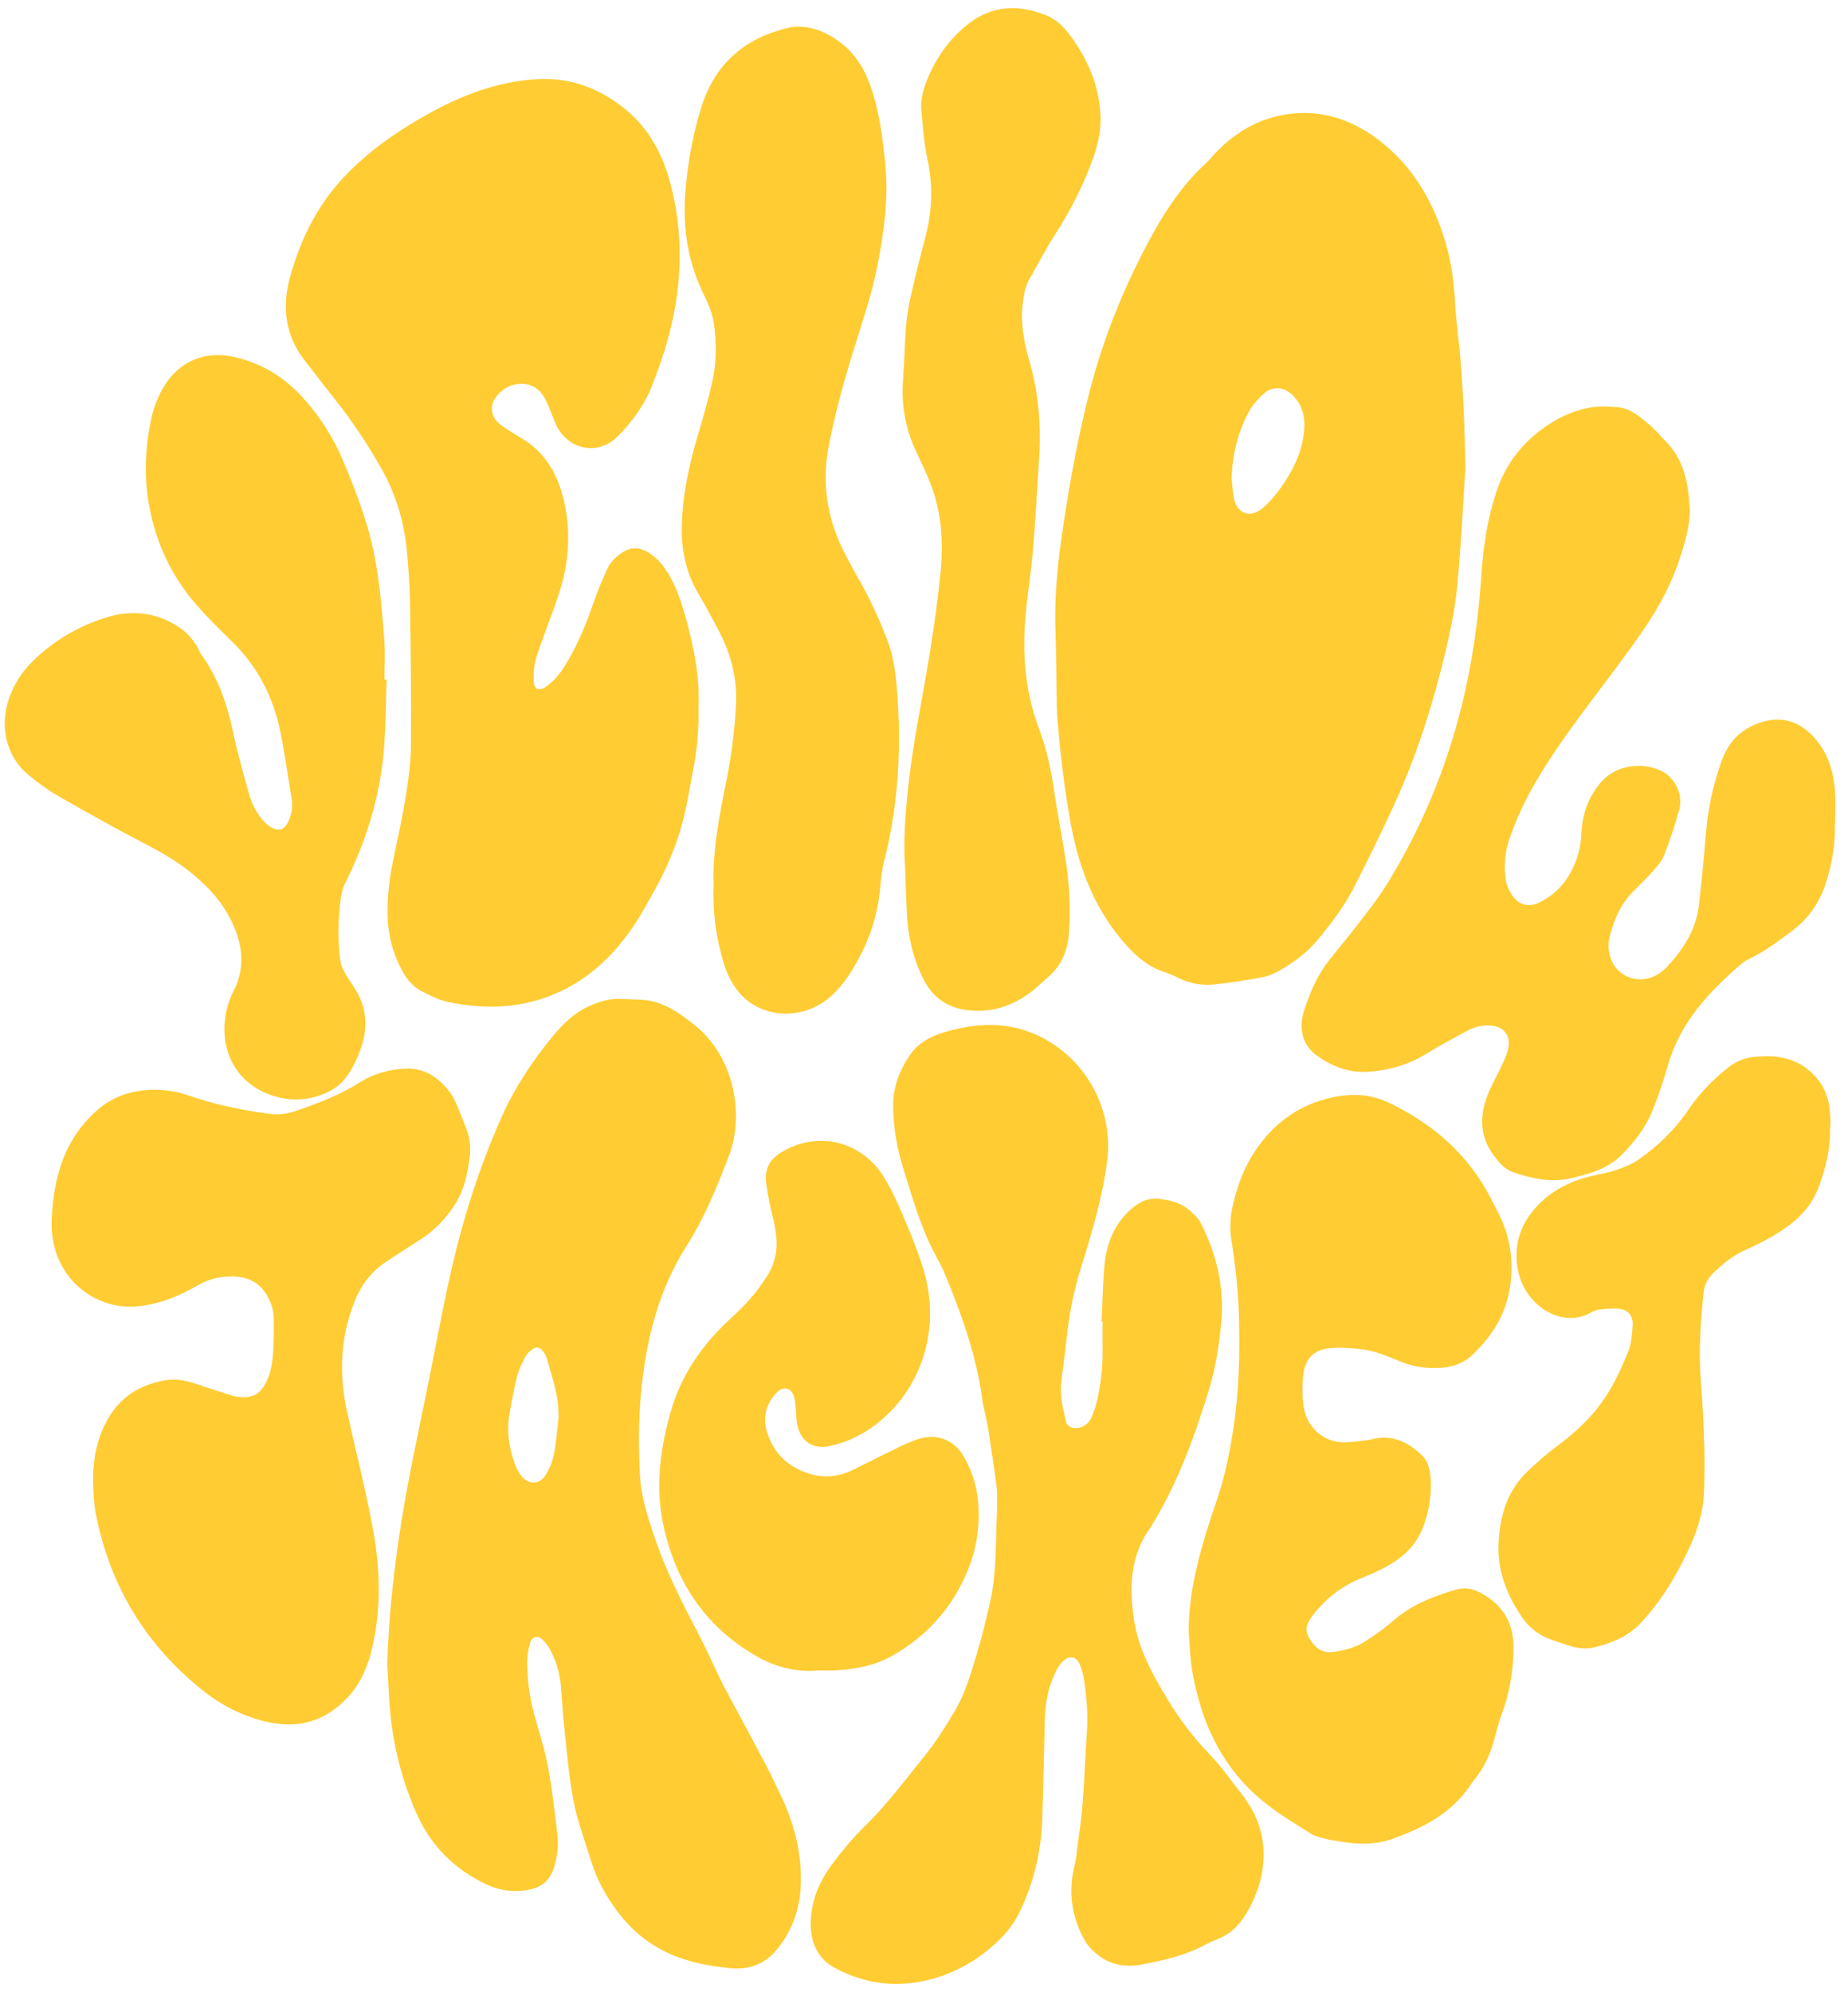 <svg width="142" height="153" viewBox="0 0 142 153" fill="none" xmlns="http://www.w3.org/2000/svg">
<path d="M81.73 40.197C81.32 42.891 81.005 45.593 81.099 48.334C81.16 50.12 81.165 51.908 81.197 53.694C81.204 54.107 81.205 54.52 81.235 54.931C81.439 57.695 81.767 60.44 82.257 63.168C82.915 66.833 84.227 70.13 86.748 72.827C87.416 73.541 88.145 74.131 89.028 74.501C89.492 74.695 89.982 74.831 90.427 75.063C91.374 75.555 92.368 75.742 93.403 75.617C94.566 75.477 95.727 75.301 96.881 75.093C97.324 75.013 97.774 74.859 98.17 74.638C99.327 73.992 100.405 73.224 101.274 72.166C102.301 70.916 103.29 69.629 104.034 68.172C105.114 66.056 106.167 63.921 107.156 61.755C108.647 58.487 109.793 55.078 110.691 51.577C111.258 49.363 111.779 47.132 111.991 44.852C112.266 41.891 112.404 38.915 112.602 35.945C112.552 32.98 112.441 30.029 112.174 27.084C112.056 25.785 111.871 24.491 111.802 23.189C111.72 21.624 111.508 20.088 111.065 18.595C110.145 15.5 108.593 12.838 106.097 10.878C103.958 9.198 101.569 8.379 98.876 8.78C96.729 9.1 94.933 10.145 93.407 11.739C93.16 11.997 92.939 12.285 92.677 12.525C90.963 14.093 89.651 16.004 88.528 18.054C86.499 21.756 84.89 25.649 83.802 29.782C82.899 33.21 82.262 36.691 81.73 40.197ZM96.014 31.537C96.288 31.035 96.714 30.601 97.138 30.219C97.752 29.666 98.613 29.711 99.224 30.262C100.014 30.975 100.3 31.921 100.218 32.974C100.129 34.128 99.779 35.198 99.209 36.206C98.704 37.098 98.145 37.931 97.433 38.647C97.26 38.821 97.081 38.991 96.886 39.135C95.986 39.802 95.033 39.416 94.816 38.273C94.706 37.692 94.677 37.094 94.637 36.74C94.703 34.723 95.18 33.065 96.014 31.537Z" fill="#FFCC33"/>
<path d="M23.379 27.65C24.17 28.684 24.972 29.709 25.779 30.728C27.106 32.402 28.287 34.186 29.341 36.06C30.469 38.064 31.096 40.245 31.289 42.561C31.39 43.77 31.484 44.984 31.502 46.197C31.554 49.84 31.601 53.483 31.578 57.126C31.57 58.402 31.419 59.688 31.218 60.948C30.948 62.64 30.583 64.316 30.228 65.992C29.915 67.476 29.74 68.966 29.789 70.49C29.837 71.966 30.229 73.329 30.918 74.604C31.281 75.277 31.782 75.83 32.441 76.163C33.083 76.488 33.748 76.829 34.438 76.973C37.055 77.516 39.655 77.495 42.207 76.521C45.107 75.415 47.263 73.364 48.956 70.715C49.369 70.07 49.73 69.388 50.112 68.721C51.39 66.485 52.345 64.114 52.812 61.539C52.971 60.661 53.136 59.785 53.304 58.909C53.584 57.443 53.707 55.962 53.672 54.177C53.767 52.078 53.335 49.768 52.702 47.493C52.31 46.082 51.858 44.698 50.979 43.516C50.621 43.035 50.203 42.651 49.697 42.369C49.071 42.02 48.453 42.029 47.84 42.426C47.346 42.745 46.919 43.146 46.67 43.689C46.292 44.512 45.935 45.349 45.638 46.207C45.019 48 44.315 49.744 43.287 51.328C42.913 51.904 42.47 52.4 41.913 52.775C41.413 53.111 41.05 52.961 41.007 52.338C40.972 51.823 41.017 51.279 41.14 50.779C41.308 50.095 41.58 49.439 41.815 48.774C42.253 47.529 42.76 46.306 43.124 45.037C43.678 43.104 43.814 41.103 43.465 39.119C43.131 37.214 42.402 35.473 40.899 34.237C40.355 33.79 39.718 33.468 39.129 33.081C38.835 32.888 38.525 32.706 38.27 32.464C37.723 31.947 37.633 31.145 38.08 30.539C38.503 29.963 39.067 29.584 39.78 29.501C40.764 29.387 41.476 29.83 41.925 30.721C42.21 31.285 42.416 31.893 42.662 32.479C43.531 34.548 45.936 35.083 47.475 33.511C48.573 32.389 49.517 31.129 50.105 29.616C50.369 28.938 50.627 28.256 50.858 27.565C52.301 23.249 52.703 18.869 51.59 14.391C50.994 11.996 49.939 9.925 48.039 8.384C46.124 6.831 43.97 5.993 41.561 6.071C39.842 6.127 38.15 6.498 36.514 7.083C34.758 7.711 33.11 8.585 31.506 9.565C29.577 10.744 27.783 12.118 26.239 13.808C24.303 15.928 23.058 18.491 22.282 21.299C22.01 22.285 21.885 23.315 22.009 24.358C22.158 25.601 22.641 26.686 23.379 27.65Z" fill="#FFCC33"/>
<path d="M58.894 135.66C57.977 133.919 57.04 132.189 56.113 130.453C55.837 129.935 55.556 129.419 55.299 128.89C54.773 127.811 54.292 126.705 53.736 125.643C52.477 123.234 51.229 120.825 50.343 118.222C49.798 116.617 49.257 114.996 49.173 113.307C49.068 111.208 49.061 109.082 49.257 106.993C49.634 102.969 50.588 99.105 52.769 95.682C54.135 93.539 55.094 91.184 56.006 88.801C57.23 85.602 56.41 81.189 53.402 78.767C52.184 77.787 50.921 76.891 49.316 76.799C48.73 76.765 48.143 76.748 47.557 76.732C46.803 76.711 46.104 76.932 45.408 77.224C44.153 77.752 43.193 78.702 42.353 79.742C40.887 81.559 39.577 83.511 38.603 85.678C36.923 89.419 35.661 93.324 34.731 97.337C34.06 100.229 33.535 103.159 32.946 106.072C32.118 110.172 31.206 114.254 30.613 118.406C30.175 121.469 29.856 124.539 29.758 127.811C29.796 128.53 29.845 129.422 29.892 130.314C30.055 133.437 30.735 136.419 31.988 139.265C33.104 141.798 34.911 143.566 37.283 144.711C38.413 145.257 39.617 145.414 40.853 145.112C41.711 144.903 42.273 144.374 42.555 143.491C42.824 142.65 42.932 141.784 42.829 140.914C42.622 139.165 42.426 137.41 42.102 135.683C41.849 134.339 41.411 133.034 41.053 131.712C40.699 130.404 40.52 129.066 40.51 127.71C40.507 127.215 40.59 126.701 40.729 126.227C40.885 125.693 41.3 125.589 41.693 125.959C41.931 126.183 42.136 126.468 42.291 126.763C42.726 127.593 43.006 128.486 43.093 129.432C43.19 130.481 43.229 131.536 43.345 132.582C43.558 134.515 43.709 136.465 44.075 138.367C44.371 139.906 44.94 141.388 45.397 142.892C45.847 144.372 46.578 145.687 47.495 146.901C48.825 148.661 50.513 149.838 52.544 150.5C53.671 150.867 54.826 151.051 55.997 151.181C57.432 151.34 58.686 150.958 59.647 149.81C60.837 148.388 61.458 146.702 61.53 144.801C61.624 142.334 61.02 140.04 59.968 137.859C59.614 137.124 59.273 136.381 58.894 135.66ZM42.559 111.729C42.444 112.296 42.21 112.872 41.899 113.349C41.433 114.062 40.586 114.05 40.064 113.379C39.848 113.102 39.675 112.768 39.553 112.431C39.114 111.214 38.919 109.954 39.142 108.659C39.307 107.692 39.488 106.725 39.722 105.775C39.846 105.273 40.072 104.79 40.305 104.328C40.432 104.076 40.641 103.846 40.862 103.676C41.217 103.404 41.494 103.473 41.759 103.84C41.85 103.966 41.939 104.106 41.983 104.255C42.431 105.783 42.971 107.293 42.917 108.947C42.804 109.876 42.745 110.817 42.559 111.729Z" fill="#FFCC33"/>
<path d="M95.58 138.034C94.688 136.91 93.864 135.712 92.878 134.688C91.673 133.437 90.638 132.069 89.737 130.577C88.555 128.621 87.449 126.652 87.113 124.276C86.76 121.776 86.881 119.433 88.397 117.346C88.41 117.328 88.419 117.306 88.431 117.287C90.462 114.017 91.781 110.412 92.906 106.717C93.426 105.007 93.695 103.239 93.847 101.46C94.074 98.807 93.467 96.317 92.284 93.985C92.087 93.597 91.742 93.271 91.413 92.984C90.737 92.397 89.923 92.182 89.06 92.094C88.269 92.013 87.629 92.271 87.019 92.789C85.677 93.928 85.03 95.441 84.868 97.188C84.736 98.622 84.715 100.067 84.644 101.507C84.669 101.509 84.695 101.51 84.72 101.511C84.72 102.244 84.712 102.978 84.721 103.711C84.739 104.978 84.6 106.229 84.329 107.459C84.216 107.968 84.053 108.475 83.839 108.945C83.59 109.491 82.962 109.802 82.414 109.68C82.233 109.64 81.978 109.463 81.939 109.299C81.684 108.259 81.42 107.212 81.552 106.119C81.698 104.915 81.866 103.714 81.997 102.508C82.187 100.75 82.54 99.042 83.069 97.356C83.9 94.705 84.691 92.043 85.068 89.257C85.641 85.025 83.179 80.737 78.967 79.227C76.82 78.457 74.633 78.669 72.481 79.316C71.435 79.631 70.493 80.165 69.857 81.129C69.06 82.338 68.58 83.656 68.628 85.177C68.677 86.75 68.936 88.265 69.408 89.757C70.116 91.994 70.73 94.267 71.842 96.338C72.11 96.836 72.386 97.334 72.602 97.857C73.897 100.991 75.05 104.173 75.489 107.591C75.547 108.043 75.681 108.485 75.772 108.933C75.849 109.313 75.925 109.694 75.983 110.077C76.184 111.412 76.391 112.746 76.567 114.084C76.63 114.557 76.627 115.042 76.624 115.521C76.62 116.115 76.578 116.709 76.563 117.303C76.515 119.204 76.508 121.113 76.097 122.975C75.783 124.402 75.433 125.825 75.005 127.217C74.564 128.651 74.156 130.103 73.381 131.405C72.652 132.63 71.906 133.834 71.01 134.934C69.552 136.726 68.177 138.597 66.529 140.204C65.519 141.191 64.618 142.266 63.787 143.419C63.005 144.504 62.49 145.715 62.336 147.051C62.148 148.691 62.548 150.292 64.102 151.143C66.536 152.476 69.109 152.727 71.706 151.996C73.714 151.43 75.515 150.331 77.024 148.77C77.572 148.203 78.014 147.564 78.364 146.839C79.467 144.551 80.024 142.122 80.097 139.566C80.17 137.048 80.216 134.528 80.286 132.009C80.323 130.71 80.586 129.462 81.171 128.31C81.321 128.016 81.529 127.725 81.778 127.522C82.233 127.15 82.721 127.28 82.959 127.829C83.119 128.199 83.226 128.606 83.29 129.009C83.504 130.369 83.612 131.744 83.513 133.118C83.318 135.813 83.307 138.523 82.873 141.197C82.763 141.873 82.749 142.573 82.583 143.232C82.056 145.322 82.335 147.282 83.385 149.113C83.624 149.529 83.999 149.886 84.374 150.182C85.375 150.971 86.552 151.13 87.732 150.908C89.419 150.59 91.101 150.21 92.647 149.368C92.936 149.211 93.24 149.082 93.546 148.963C94.348 148.653 94.996 148.117 95.492 147.403C97.068 145.132 97.958 141.557 95.876 138.486C95.775 138.337 95.691 138.174 95.58 138.034Z" fill="#FFCC33"/>
<path d="M140.971 60.427C140.83 59.059 140.378 57.793 139.487 56.756C138.425 55.519 137.111 54.999 135.547 55.421C134.022 55.833 132.911 56.786 132.328 58.357C131.635 60.226 131.225 62.159 131.069 64.162C130.93 65.941 130.745 67.717 130.548 69.49C130.336 71.402 129.364 72.902 128.124 74.238C127.929 74.449 127.701 74.635 127.464 74.794C126.564 75.395 125.41 75.367 124.574 74.743C123.787 74.156 123.414 73.019 123.692 71.922C124.011 70.667 124.513 69.505 125.404 68.573C125.929 68.024 126.487 67.51 126.991 66.942C127.328 66.561 127.693 66.153 127.876 65.684C128.319 64.543 128.71 63.372 129.035 62.188C129.336 61.091 128.738 59.803 127.777 59.282C126.542 58.613 124.27 58.508 122.887 60.245C122.048 61.3 121.6 62.504 121.524 63.882C121.492 64.472 121.429 65.079 121.259 65.637C120.754 67.299 119.803 68.595 118.262 69.335C117.485 69.708 116.731 69.538 116.23 68.822C115.981 68.466 115.77 68.024 115.704 67.593C115.538 66.518 115.641 65.441 115.992 64.41C116.685 62.371 117.682 60.51 118.833 58.712C121.146 55.095 123.917 51.853 126.327 48.315C127.506 46.584 128.475 44.775 129.122 42.762C129.486 41.628 129.803 40.49 129.851 39.28C129.82 38.869 129.802 38.457 129.758 38.048C129.591 36.509 129.149 35.095 128.064 33.98C127.582 33.484 127.133 32.945 126.606 32.509C125.909 31.933 125.202 31.336 124.25 31.276C123.425 31.224 122.614 31.185 121.788 31.387C120.885 31.608 120.042 31.955 119.255 32.445C117.264 33.684 115.782 35.386 115.001 37.721C114.317 39.769 113.982 41.883 113.839 44.041C113.606 47.542 113.129 50.996 112.27 54.402C111.045 59.254 109.143 63.771 106.545 67.963C105.882 69.033 105.092 70.018 104.329 71.016C103.607 71.96 102.836 72.864 102.101 73.799C101.185 74.964 100.617 76.325 100.171 77.746C99.842 78.793 99.95 80.204 101.187 81.087C102.371 81.932 103.655 82.42 105.106 82.33C106.738 82.228 108.264 81.784 109.684 80.899C110.674 80.282 111.711 79.749 112.732 79.186C113.302 78.872 113.912 78.735 114.558 78.781C115.627 78.858 116.161 79.642 115.845 80.732C115.718 81.167 115.519 81.581 115.327 81.99C115.038 82.606 114.703 83.199 114.431 83.822C114.063 84.661 113.83 85.538 113.898 86.481C113.981 87.618 114.52 88.523 115.232 89.317C115.505 89.622 115.865 89.91 116.237 90.037C117.714 90.542 119.216 90.875 120.784 90.495C122.191 90.154 123.575 89.778 124.655 88.668C125.613 87.683 126.458 86.6 126.983 85.299C127.423 84.207 127.806 83.081 128.127 81.943C129.08 78.569 131.284 76.209 133.773 74.07C133.99 73.884 134.244 73.734 134.5 73.613C135.639 73.073 136.634 72.293 137.65 71.546C138.824 70.681 139.692 69.542 140.193 68.14C140.497 67.289 140.714 66.391 140.857 65.494C140.989 64.663 140.994 63.806 141.012 62.96C141.031 62.116 141.058 61.263 140.971 60.427Z" fill="#FFCC33"/>
<path d="M113.718 122.332C113.11 122.008 112.491 121.931 111.824 122.128C110.117 122.632 108.475 123.266 107.082 124.476C106.663 124.84 106.226 125.184 105.771 125.497C105.263 125.847 104.754 126.226 104.195 126.454C103.596 126.697 102.945 126.856 102.305 126.912C101.483 126.983 100.933 126.458 100.544 125.729C100.182 125.05 100.54 124.549 100.902 124.048C101.02 123.884 101.155 123.733 101.287 123.582C102.172 122.573 103.22 121.814 104.429 121.3C105.034 121.043 105.646 120.802 106.231 120.502C107.551 119.826 108.688 118.924 109.29 117.451C109.806 116.19 110.021 114.864 109.926 113.493C109.882 112.864 109.721 112.244 109.273 111.809C108.314 110.876 107.212 110.282 105.849 110.476C105.526 110.523 105.209 110.614 104.885 110.648C104.281 110.713 103.67 110.827 103.071 110.787C101.487 110.681 100.315 109.495 100.137 107.829C100.065 107.153 100.073 106.458 100.126 105.778C100.232 104.429 100.902 103.681 102.192 103.559C102.963 103.487 103.753 103.552 104.527 103.634C105.618 103.748 106.631 104.189 107.644 104.602C108.659 105.015 109.707 105.155 110.782 105.067C111.645 104.996 112.461 104.717 113.111 104.103C114.62 102.679 115.71 101.014 116.034 98.82C116.336 96.778 116.017 94.906 115.101 93.113C114.936 92.791 114.769 92.469 114.605 92.146C112.834 88.671 110.101 86.333 106.743 84.718C105.53 84.135 104.257 83.999 102.977 84.191C100.189 84.609 97.972 86.073 96.372 88.521C95.589 89.72 95.089 91.061 94.754 92.476C94.541 93.378 94.47 94.274 94.614 95.196C94.918 97.138 95.142 99.087 95.197 101.062C95.278 104 95.211 106.924 94.757 109.83C94.482 111.594 94.134 113.339 93.572 115.031C93.241 116.025 92.897 117.015 92.597 118.019C91.889 120.387 91.343 122.788 91.336 125.299C91.402 126.165 91.438 127.036 91.543 127.898C91.624 128.554 91.771 129.204 91.923 129.848C92.759 133.392 94.479 136.353 97.269 138.546C98.346 139.393 99.526 140.097 100.681 140.828C101.007 141.035 101.403 141.139 101.78 141.235C102.222 141.349 102.678 141.408 103.129 141.481C104.434 141.693 105.74 141.704 107 141.253C109.377 140.403 111.598 139.283 113.075 136.994C113.16 136.862 113.264 136.744 113.361 136.62C114.005 135.795 114.469 134.871 114.755 133.845C114.964 133.098 115.143 132.338 115.412 131.616C115.902 130.3 116.167 128.939 116.262 127.538C116.349 126.243 116.315 124.982 115.529 123.861C115.045 123.17 114.425 122.708 113.718 122.332Z" fill="#FFCC33"/>
<path d="M29.584 96.984C30.465 96.396 31.352 95.818 32.246 95.253C33.405 94.521 34.33 93.563 35.06 92.352C35.702 91.287 35.919 90.125 36.087 88.916C36.192 88.162 36.112 87.456 35.852 86.763C35.636 86.189 35.411 85.618 35.171 85.054C35.02 84.7 34.876 84.328 34.656 84.024C33.785 82.821 32.686 82.028 31.179 82.089C29.921 82.14 28.735 82.463 27.643 83.15C26.084 84.13 24.39 84.778 22.67 85.36C22.02 85.58 21.355 85.648 20.674 85.558C18.58 85.278 16.511 84.858 14.509 84.158C13.212 83.705 11.884 83.602 10.581 83.818C9.394 84.014 8.291 84.515 7.326 85.406C6.019 86.613 5.128 88.039 4.599 89.757C4.179 91.122 3.997 92.53 3.97 93.951C3.916 96.784 5.561 99.179 8.091 100.056C9.261 100.462 10.444 100.446 11.633 100.183C12.855 99.913 14.001 99.425 15.091 98.79C15.726 98.42 16.398 98.17 17.121 98.092C18.552 97.938 19.812 98.197 20.6 99.654C20.878 100.168 21.023 100.713 21.033 101.29C21.046 102.114 21.052 102.942 20.997 103.763C20.944 104.56 20.848 105.358 20.491 106.091C20.019 107.062 19.491 107.392 18.454 107.317C18.238 107.301 18.02 107.266 17.813 107.203C17.27 107.038 16.735 106.847 16.194 106.678C15.059 106.325 13.981 105.815 12.714 106.028C10.442 106.411 8.816 107.615 7.875 109.825C7.332 111.101 7.136 112.453 7.151 113.846C7.175 114.327 7.183 114.809 7.227 115.287C7.264 115.696 7.324 116.106 7.406 116.508C8.533 122.003 11.287 126.406 15.51 129.798C16.958 130.961 18.571 131.798 20.359 132.235C22.875 132.849 25.053 132.257 26.839 130.25C27.772 129.201 28.287 127.923 28.607 126.548C29.315 123.505 29.211 120.438 28.646 117.408C28.095 114.445 27.358 111.52 26.696 108.58C26.046 105.693 26.125 102.856 27.2 100.084C27.699 98.798 28.461 97.734 29.584 96.984Z" fill="#FFCC33"/>
<path d="M53.622 33.44C52.938 35.724 52.444 38.04 52.39 40.444C52.348 42.295 52.724 44.031 53.672 45.62C54.204 46.511 54.686 47.436 55.178 48.354C56.151 50.169 56.669 52.094 56.551 54.206C56.443 56.132 56.208 58.034 55.828 59.921C55.291 62.589 54.739 65.258 54.836 68.032C54.754 70.049 55.018 72.042 55.609 73.975C56.026 75.34 56.758 76.529 57.977 77.228C59.881 78.32 62.314 77.976 63.934 76.45C64.96 75.483 65.668 74.304 66.293 73.028C67.076 71.432 67.514 69.757 67.653 67.976C67.703 67.34 67.799 66.699 67.955 66.083C69.047 61.757 69.279 57.363 68.921 52.922C68.816 51.619 68.626 50.321 68.156 49.101C67.543 47.508 66.832 45.963 65.984 44.489C65.578 43.784 65.195 43.064 64.826 42.337C63.513 39.748 63.135 36.978 63.702 34.136C64.166 31.81 64.784 29.509 65.48 27.245C66.182 24.957 66.981 22.704 67.435 20.338C67.923 17.793 68.289 15.243 68.029 12.628C67.825 10.572 67.566 8.538 66.88 6.583C66.406 5.231 65.675 4.09 64.562 3.255C63.33 2.329 61.903 1.804 60.439 2.166C57.312 2.939 54.982 4.816 53.92 8.146C53.288 10.129 52.909 12.167 52.704 14.251C52.426 17.076 52.735 19.776 53.947 22.343C54.332 23.159 54.738 23.976 54.863 24.904C55.063 26.395 55.061 27.884 54.727 29.344C54.412 30.723 54.028 32.087 53.622 33.44Z" fill="#FFCC33"/>
<path d="M11.173 64.835C12.745 65.648 14.238 66.549 15.545 67.791C16.529 68.725 17.369 69.782 17.919 71.035C18.648 72.695 18.842 74.397 17.951 76.115C17.643 76.707 17.423 77.388 17.323 78.055C16.838 81.297 18.677 83.695 21.556 84.328C22.77 84.594 23.966 84.451 25.128 83.916C25.73 83.639 26.221 83.269 26.611 82.732C27.131 82.015 27.504 81.215 27.782 80.365C28.315 78.735 28.122 77.21 27.175 75.794C26.924 75.42 26.667 75.047 26.456 74.648C26.311 74.375 26.182 74.066 26.143 73.76C25.947 72.208 25.962 70.65 26.171 69.101C26.228 68.677 26.324 68.233 26.512 67.86C28.17 64.561 29.244 61.075 29.518 57.345C29.644 55.635 29.65 53.915 29.71 52.199C29.654 52.198 29.598 52.197 29.542 52.196C29.542 51.166 29.611 50.13 29.527 49.107C29.369 47.17 29.217 45.224 28.891 43.314C28.42 40.553 27.447 37.948 26.364 35.39C25.584 33.55 24.526 31.912 23.2 30.466C21.772 28.908 20.041 27.895 18.038 27.431C15.475 26.838 13.293 27.98 12.181 30.48C11.96 30.975 11.768 31.497 11.652 32.028C11.211 34.031 11.068 36.073 11.344 38.102C11.788 41.363 13.097 44.228 15.245 46.634C16.063 47.551 16.935 48.417 17.815 49.27C19.752 51.147 20.965 53.463 21.527 56.144C21.884 57.841 22.103 59.57 22.401 61.281C22.508 61.892 22.434 62.456 22.195 63.019C21.896 63.721 21.496 63.908 20.851 63.557C20.607 63.424 20.385 63.221 20.196 63.008C19.636 62.375 19.297 61.602 19.073 60.782C18.682 59.353 18.27 57.926 17.964 56.476C17.495 54.261 16.829 52.151 15.496 50.328C15.417 50.221 15.362 50.092 15.303 49.97C14.929 49.195 14.386 48.589 13.682 48.134C11.92 46.995 10.042 46.836 8.098 47.452C6.008 48.114 4.144 49.204 2.53 50.775C1.693 51.59 1.082 52.545 0.696 53.655C-0.068 55.856 0.526 58.19 2.199 59.54C2.888 60.096 3.596 60.645 4.356 61.08C6.61 62.368 8.872 63.645 11.173 64.835Z" fill="#FFCC33"/>
<path d="M71.516 37.191C72.37 39.413 72.499 41.755 72.259 44.093C71.998 46.642 71.625 49.183 71.188 51.705C70.677 54.657 70.08 57.592 69.773 60.581C69.569 62.566 69.394 64.549 69.549 66.673C69.592 67.784 69.625 69.021 69.691 70.256C69.784 71.991 70.169 73.648 70.944 75.195C71.611 76.528 72.672 77.327 74.055 77.555C76.042 77.882 77.844 77.325 79.435 76.032C79.814 75.725 80.162 75.377 80.533 75.06C81.561 74.181 82.043 73.007 82.141 71.654C82.274 69.842 82.179 68.032 81.912 66.24C81.629 64.34 81.241 62.458 80.968 60.557C80.738 58.961 80.373 57.405 79.815 55.914C78.76 53.091 78.54 50.175 78.812 47.197C78.961 45.556 79.234 43.927 79.371 42.285C79.568 39.937 79.69 37.582 79.846 35.23C80.016 32.669 79.806 30.155 79.084 27.689C78.665 26.26 78.412 24.797 78.591 23.284C78.667 22.642 78.769 22.017 79.094 21.452C79.758 20.297 80.368 19.103 81.087 17.988C82.268 16.159 83.248 14.229 83.992 12.162C84.38 11.08 84.62 9.968 84.561 8.804C84.446 6.549 83.58 4.596 82.311 2.826C81.796 2.108 81.161 1.479 80.352 1.159C78.224 0.318 76.175 0.399 74.302 1.914C72.906 3.044 71.896 4.491 71.216 6.188C70.919 6.928 70.717 7.718 70.798 8.532C70.919 9.761 70.996 11.007 71.259 12.205C71.719 14.298 71.616 16.332 71.066 18.379C70.651 19.92 70.271 21.473 69.923 23.032C69.755 23.786 69.657 24.563 69.598 25.335C69.503 26.568 69.5 27.809 69.397 29.041C69.231 31.035 69.562 32.916 70.403 34.706C70.789 35.527 71.191 36.343 71.516 37.191Z" fill="#FFCC33"/>
<path d="M64.229 128.312C65.716 128.217 67.181 127.965 68.509 127.218C71.145 125.738 73.132 123.59 74.338 120.687C75.058 118.952 75.334 117.135 75.149 115.248C75.033 114.066 74.658 112.964 74.092 111.95C73.347 110.614 72.016 110.09 70.615 110.532C70.158 110.676 69.708 110.857 69.275 111.066C68.029 111.666 66.792 112.286 65.554 112.904C64.466 113.447 63.346 113.563 62.188 113.204C60.601 112.711 59.459 111.678 58.941 110.011C58.58 108.847 58.879 107.782 59.728 106.934C60.214 106.449 60.798 106.611 61.01 107.281C61.111 107.6 61.118 107.954 61.153 108.295C61.189 108.636 61.18 108.984 61.237 109.321C61.466 110.677 62.429 111.359 63.707 111.091C64.829 110.855 65.876 110.41 66.834 109.758C70.664 107.154 72.358 102.305 71.002 97.678C70.587 96.26 70.027 94.883 69.451 93.526C68.973 92.402 68.466 91.267 67.809 90.255C66.143 87.687 62.775 86.77 59.93 88.586C59.127 89.099 58.715 89.88 58.873 90.91C58.945 91.384 59.018 91.859 59.115 92.327C59.267 93.066 59.476 93.794 59.595 94.538C59.781 95.698 59.663 96.817 59.051 97.847C58.306 99.103 57.36 100.17 56.301 101.132C54.066 103.161 52.336 105.537 51.496 108.579C50.694 111.486 50.331 114.394 51.02 117.391C52.025 121.757 54.35 125.042 58.094 127.206C59.602 128.078 61.211 128.467 62.926 128.317C63.36 128.317 63.796 128.34 64.229 128.312Z" fill="#FFCC33"/>
<path d="M134.612 81.212C133.938 81.299 133.309 81.593 132.765 82.027C131.614 82.944 130.58 83.994 129.744 85.236C128.708 86.773 127.411 88.019 125.939 89.057C125.409 89.431 124.78 89.679 124.167 89.888C123.529 90.105 122.853 90.195 122.198 90.359C120.6 90.757 119.16 91.482 118.016 92.749C116.985 93.892 116.437 95.224 116.539 96.856C116.739 100.086 119.904 102.192 122.268 100.813C122.473 100.693 122.717 100.612 122.949 100.589C123.443 100.542 123.948 100.485 124.436 100.541C125.109 100.617 125.503 101.106 125.455 101.806C125.411 102.463 125.373 103.16 125.138 103.753C124.696 104.868 124.192 105.974 123.572 106.987C122.572 108.619 121.217 109.908 119.711 111.035C118.864 111.67 118.047 112.366 117.287 113.113C115.799 114.574 115.246 116.487 115.149 118.559C115.052 120.665 115.781 122.502 116.921 124.191C117.428 124.943 118.086 125.491 118.888 125.829C119.431 126.059 120.001 126.215 120.558 126.407C121.234 126.64 121.918 126.697 122.612 126.52C123.916 126.188 125.13 125.687 126.099 124.646C127.674 122.957 128.852 120.987 129.823 118.873C130.441 117.526 130.89 116.112 130.935 114.595C130.967 113.499 130.997 112.4 130.963 111.304C130.909 109.61 130.845 107.914 130.703 106.226C130.507 103.882 130.659 101.559 130.916 99.235C130.982 98.633 131.263 98.16 131.678 97.761C132.405 97.062 133.181 96.435 134.093 96.028C135.256 95.51 136.382 94.928 137.421 94.161C138.46 93.394 139.281 92.444 139.748 91.189C140.29 89.727 140.655 88.224 140.618 86.783C140.637 86.501 140.654 86.364 140.653 86.227C140.647 85.033 140.455 83.891 139.701 82.946C138.352 81.255 136.555 80.959 134.612 81.212Z" fill="#FFCC33"/>
</svg>
